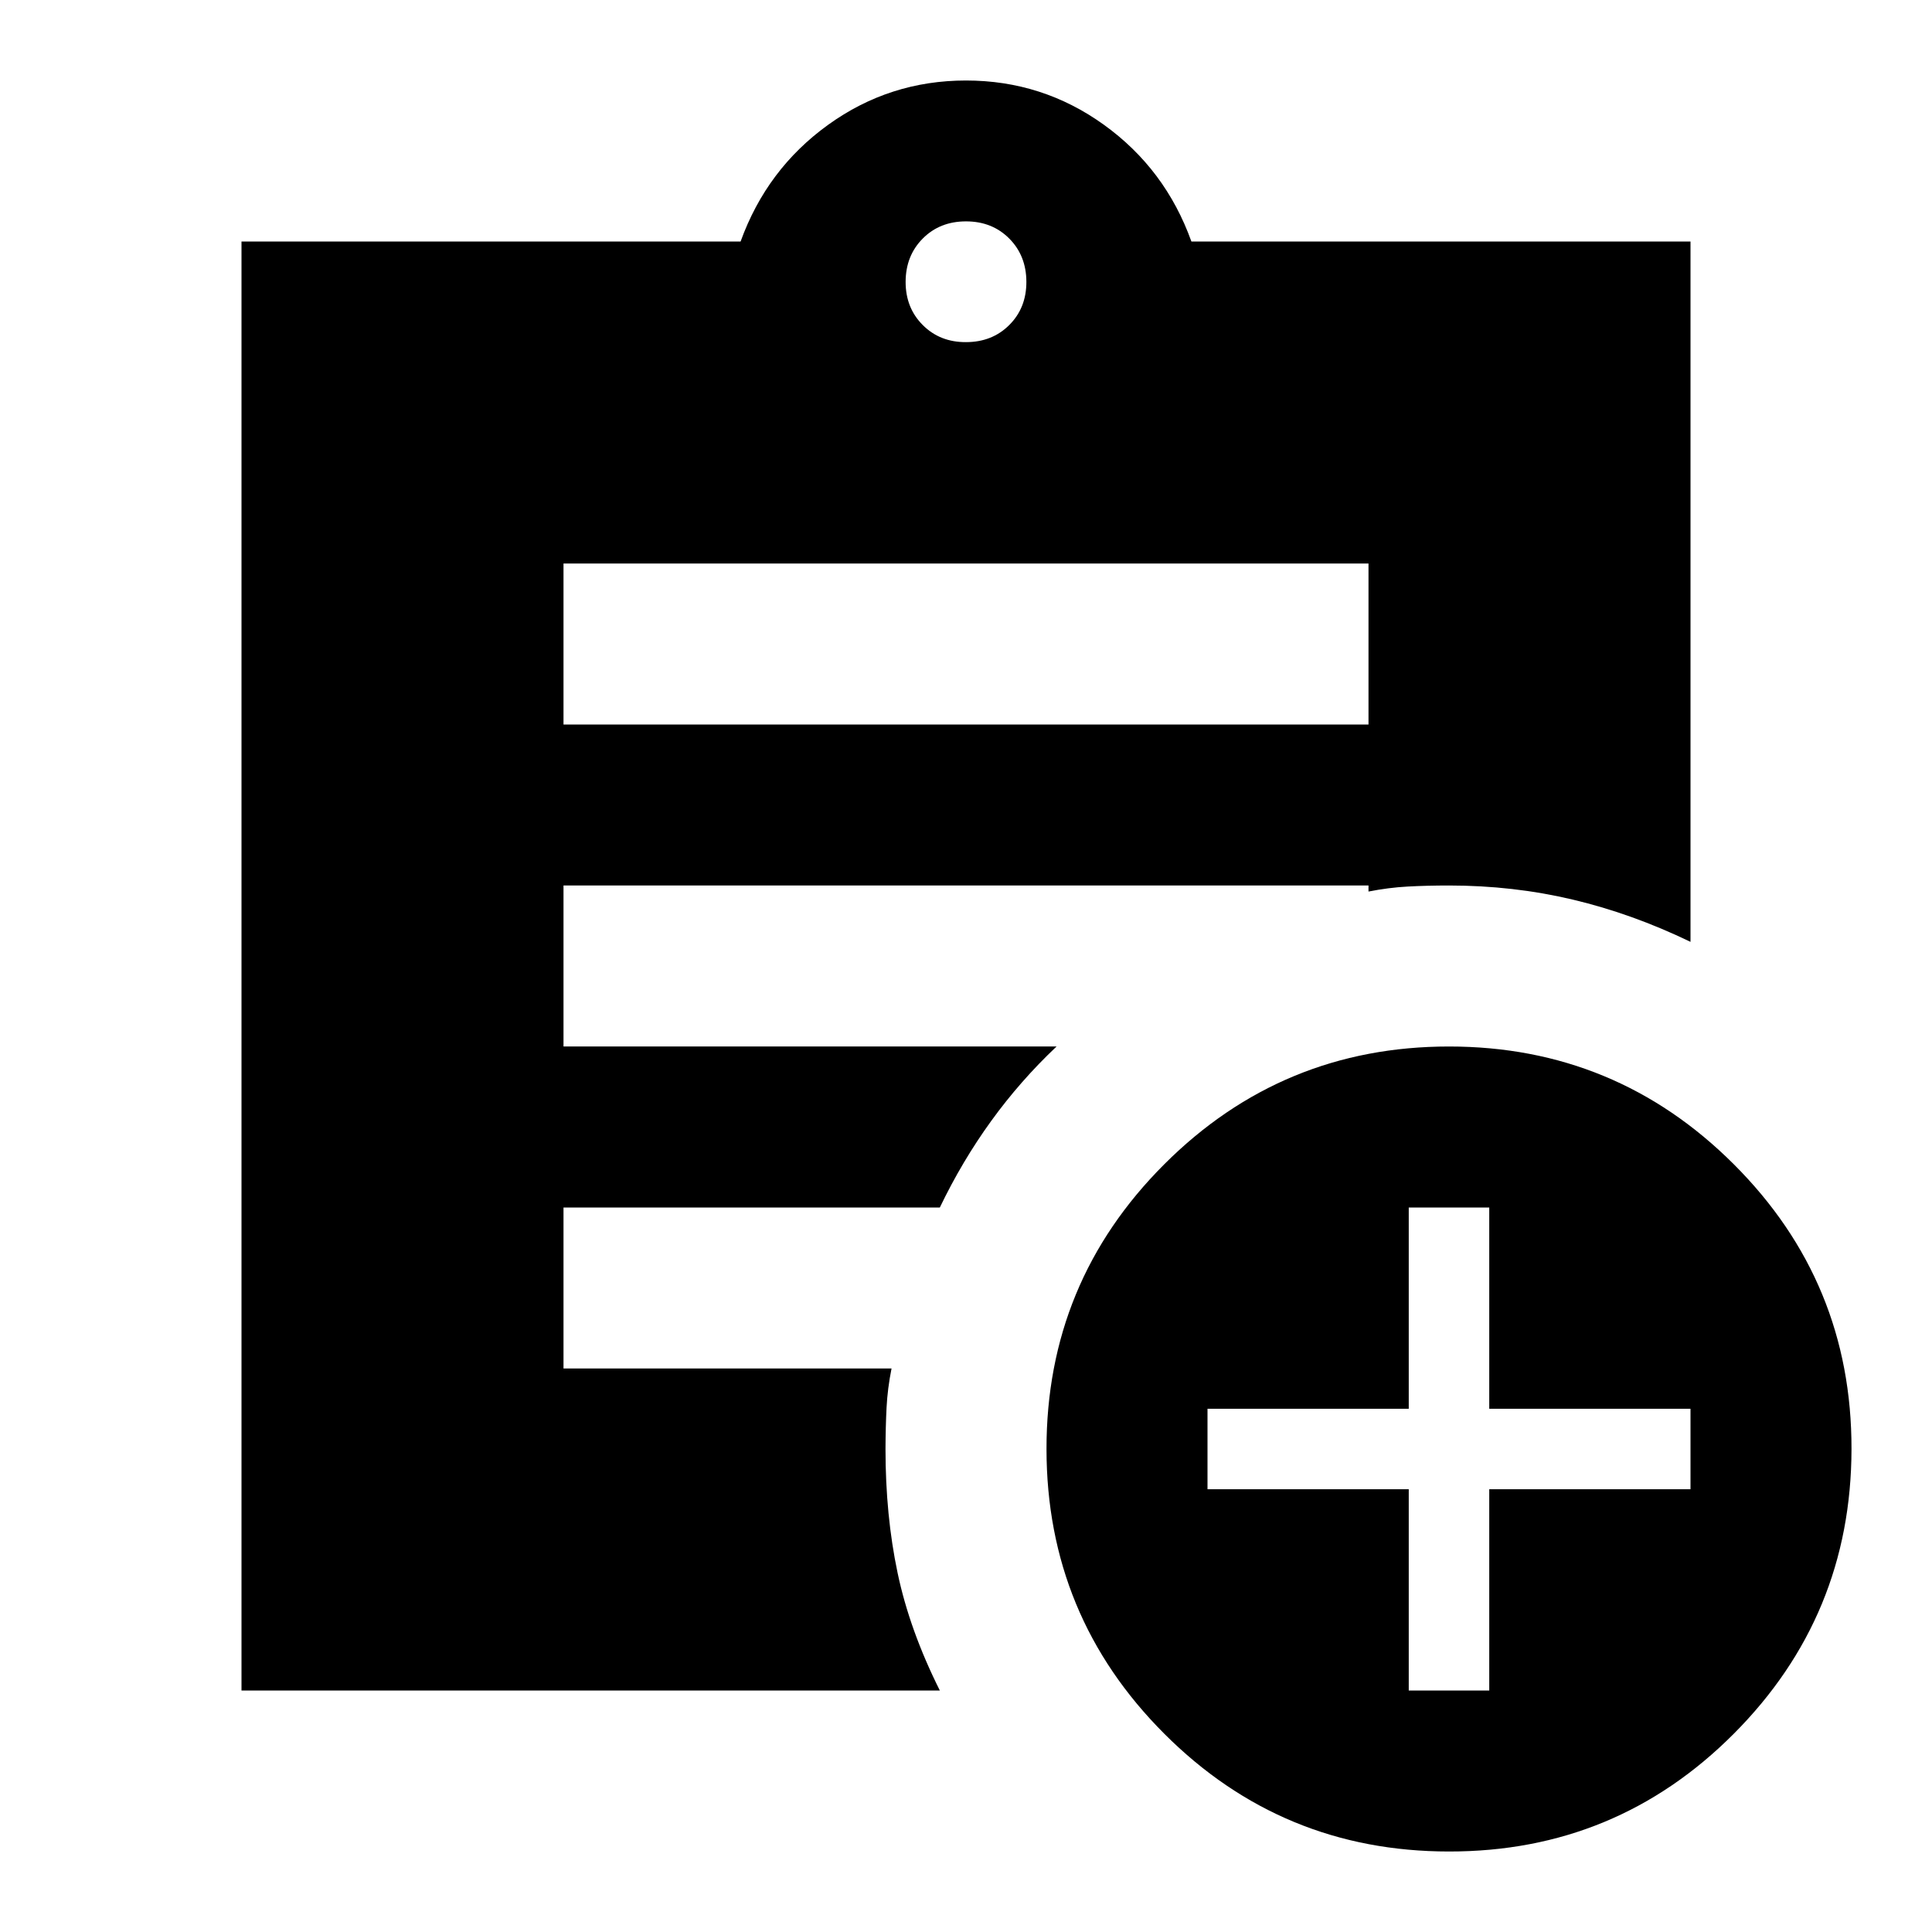 <svg xmlns="http://www.w3.org/2000/svg" viewBox="0 0 24 24" width="24" height="24"><path fill="currentColor" d="M12 4.25q.325 0 .538-.213t.212-.537t-.213-.537T12 2.75t-.537.213t-.213.537t.213.538t.537.212M18 23q-2.075 0-3.537-1.463T13 18t1.463-3.537T18 13t3.538 1.463T23 18t-1.463 3.538T18 23m-.5-2h1v-2.5H21v-1h-2.5V15h-1v2.5H15v1h2.5zM7 9h10V7H7zm4.675 12H3V3h6.2q.325-.9 1.088-1.45T12 1t1.713.55T14.8 3H21v8.7q-.725-.35-1.463-.525T18 11q-.275 0-.513.013t-.487.062V11H7v2h6.125q-.45.425-.812.925T11.675 15H7v2h4.075q-.05.25-.062.488T11 18q0 .825.15 1.538T11.675 21"/></svg>